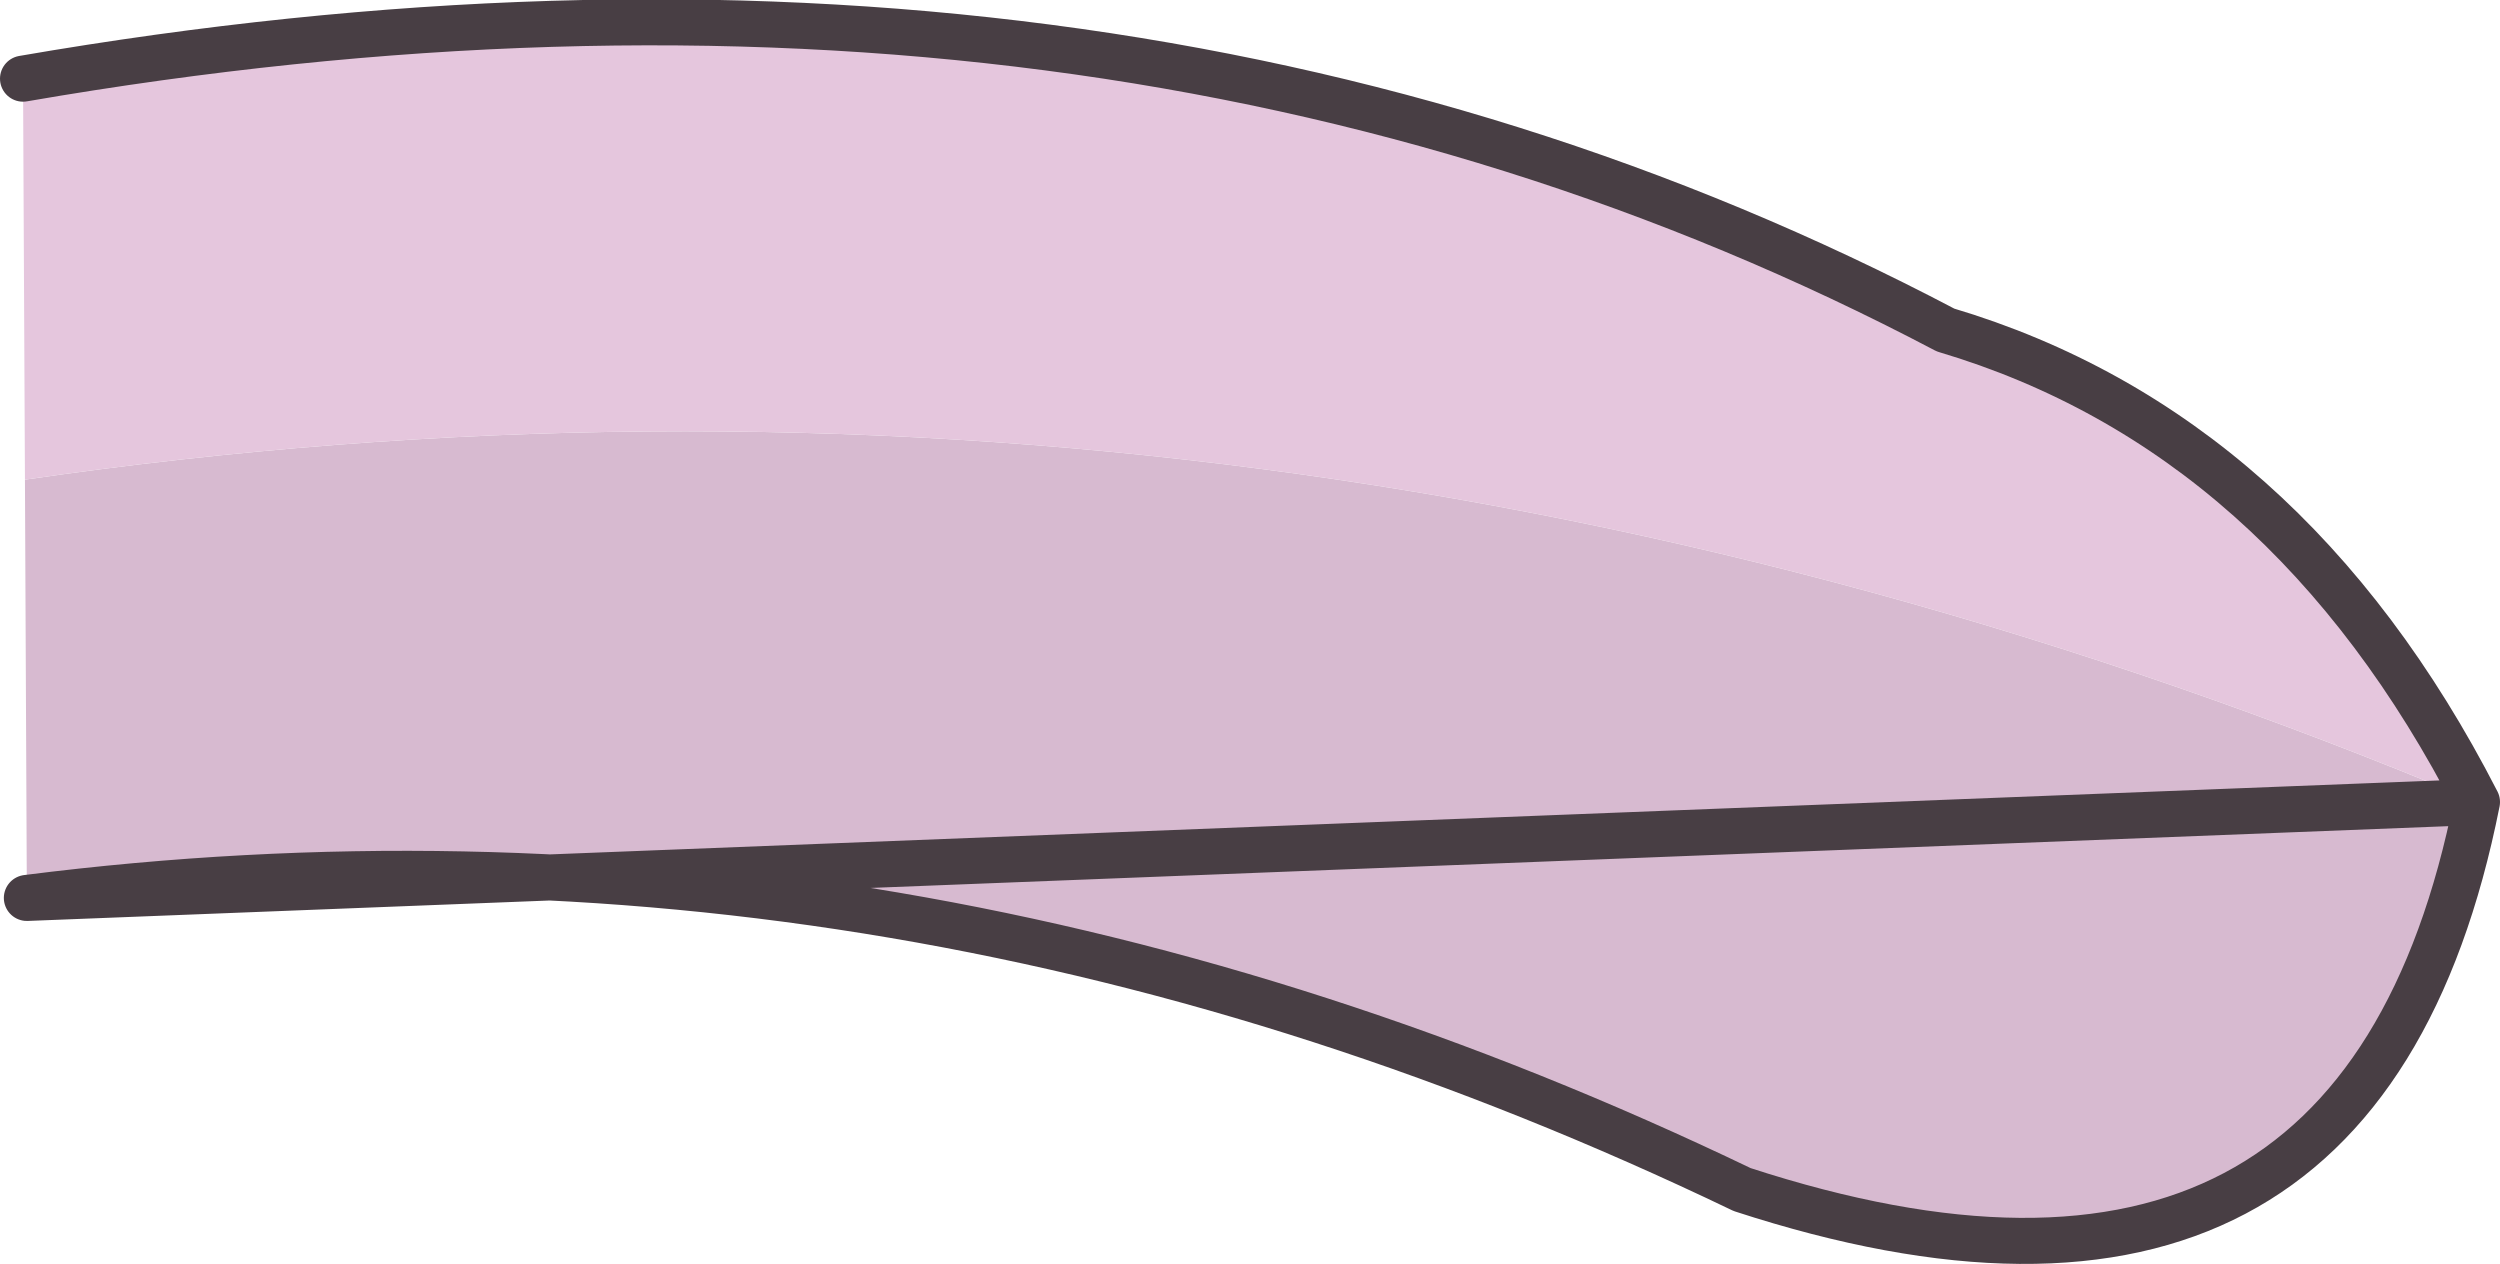 <?xml version="1.0" encoding="UTF-8" standalone="no"?>
<svg xmlns:xlink="http://www.w3.org/1999/xlink" height="32.95px" width="65.15px" xmlns="http://www.w3.org/2000/svg">
  <g transform="matrix(1.0, 0.0, 0.0, 1.0, 32.55, 16.5)">
    <path d="M-31.9 -4.0 Q0.65 -8.75 32.0 4.4 28.95 19.75 12.85 14.5 -9.0 4.0 -31.85 6.9 L-31.9 -4.0" fill="#d7bad0" fill-rule="evenodd" stroke="none"/>
    <path d="M-31.9 -4.0 L-31.95 -14.45 Q-3.6 -19.35 18.15 -7.9 27.05 -5.25 32.0 4.4 0.65 -8.75 -31.9 -4.0" fill="#e5c6dd" fill-rule="evenodd" stroke="none"/>
    <path d="M32.0 4.4 Q27.05 -5.25 18.15 -7.9 -3.6 -19.35 -31.95 -14.45 M-31.85 6.9 Q-9.0 4.0 12.85 14.5 28.95 19.75 32.0 4.4 Z" fill="none" stroke="#483e44" stroke-linecap="round" stroke-linejoin="round" stroke-width="1.2"/>
  </g>
</svg>
